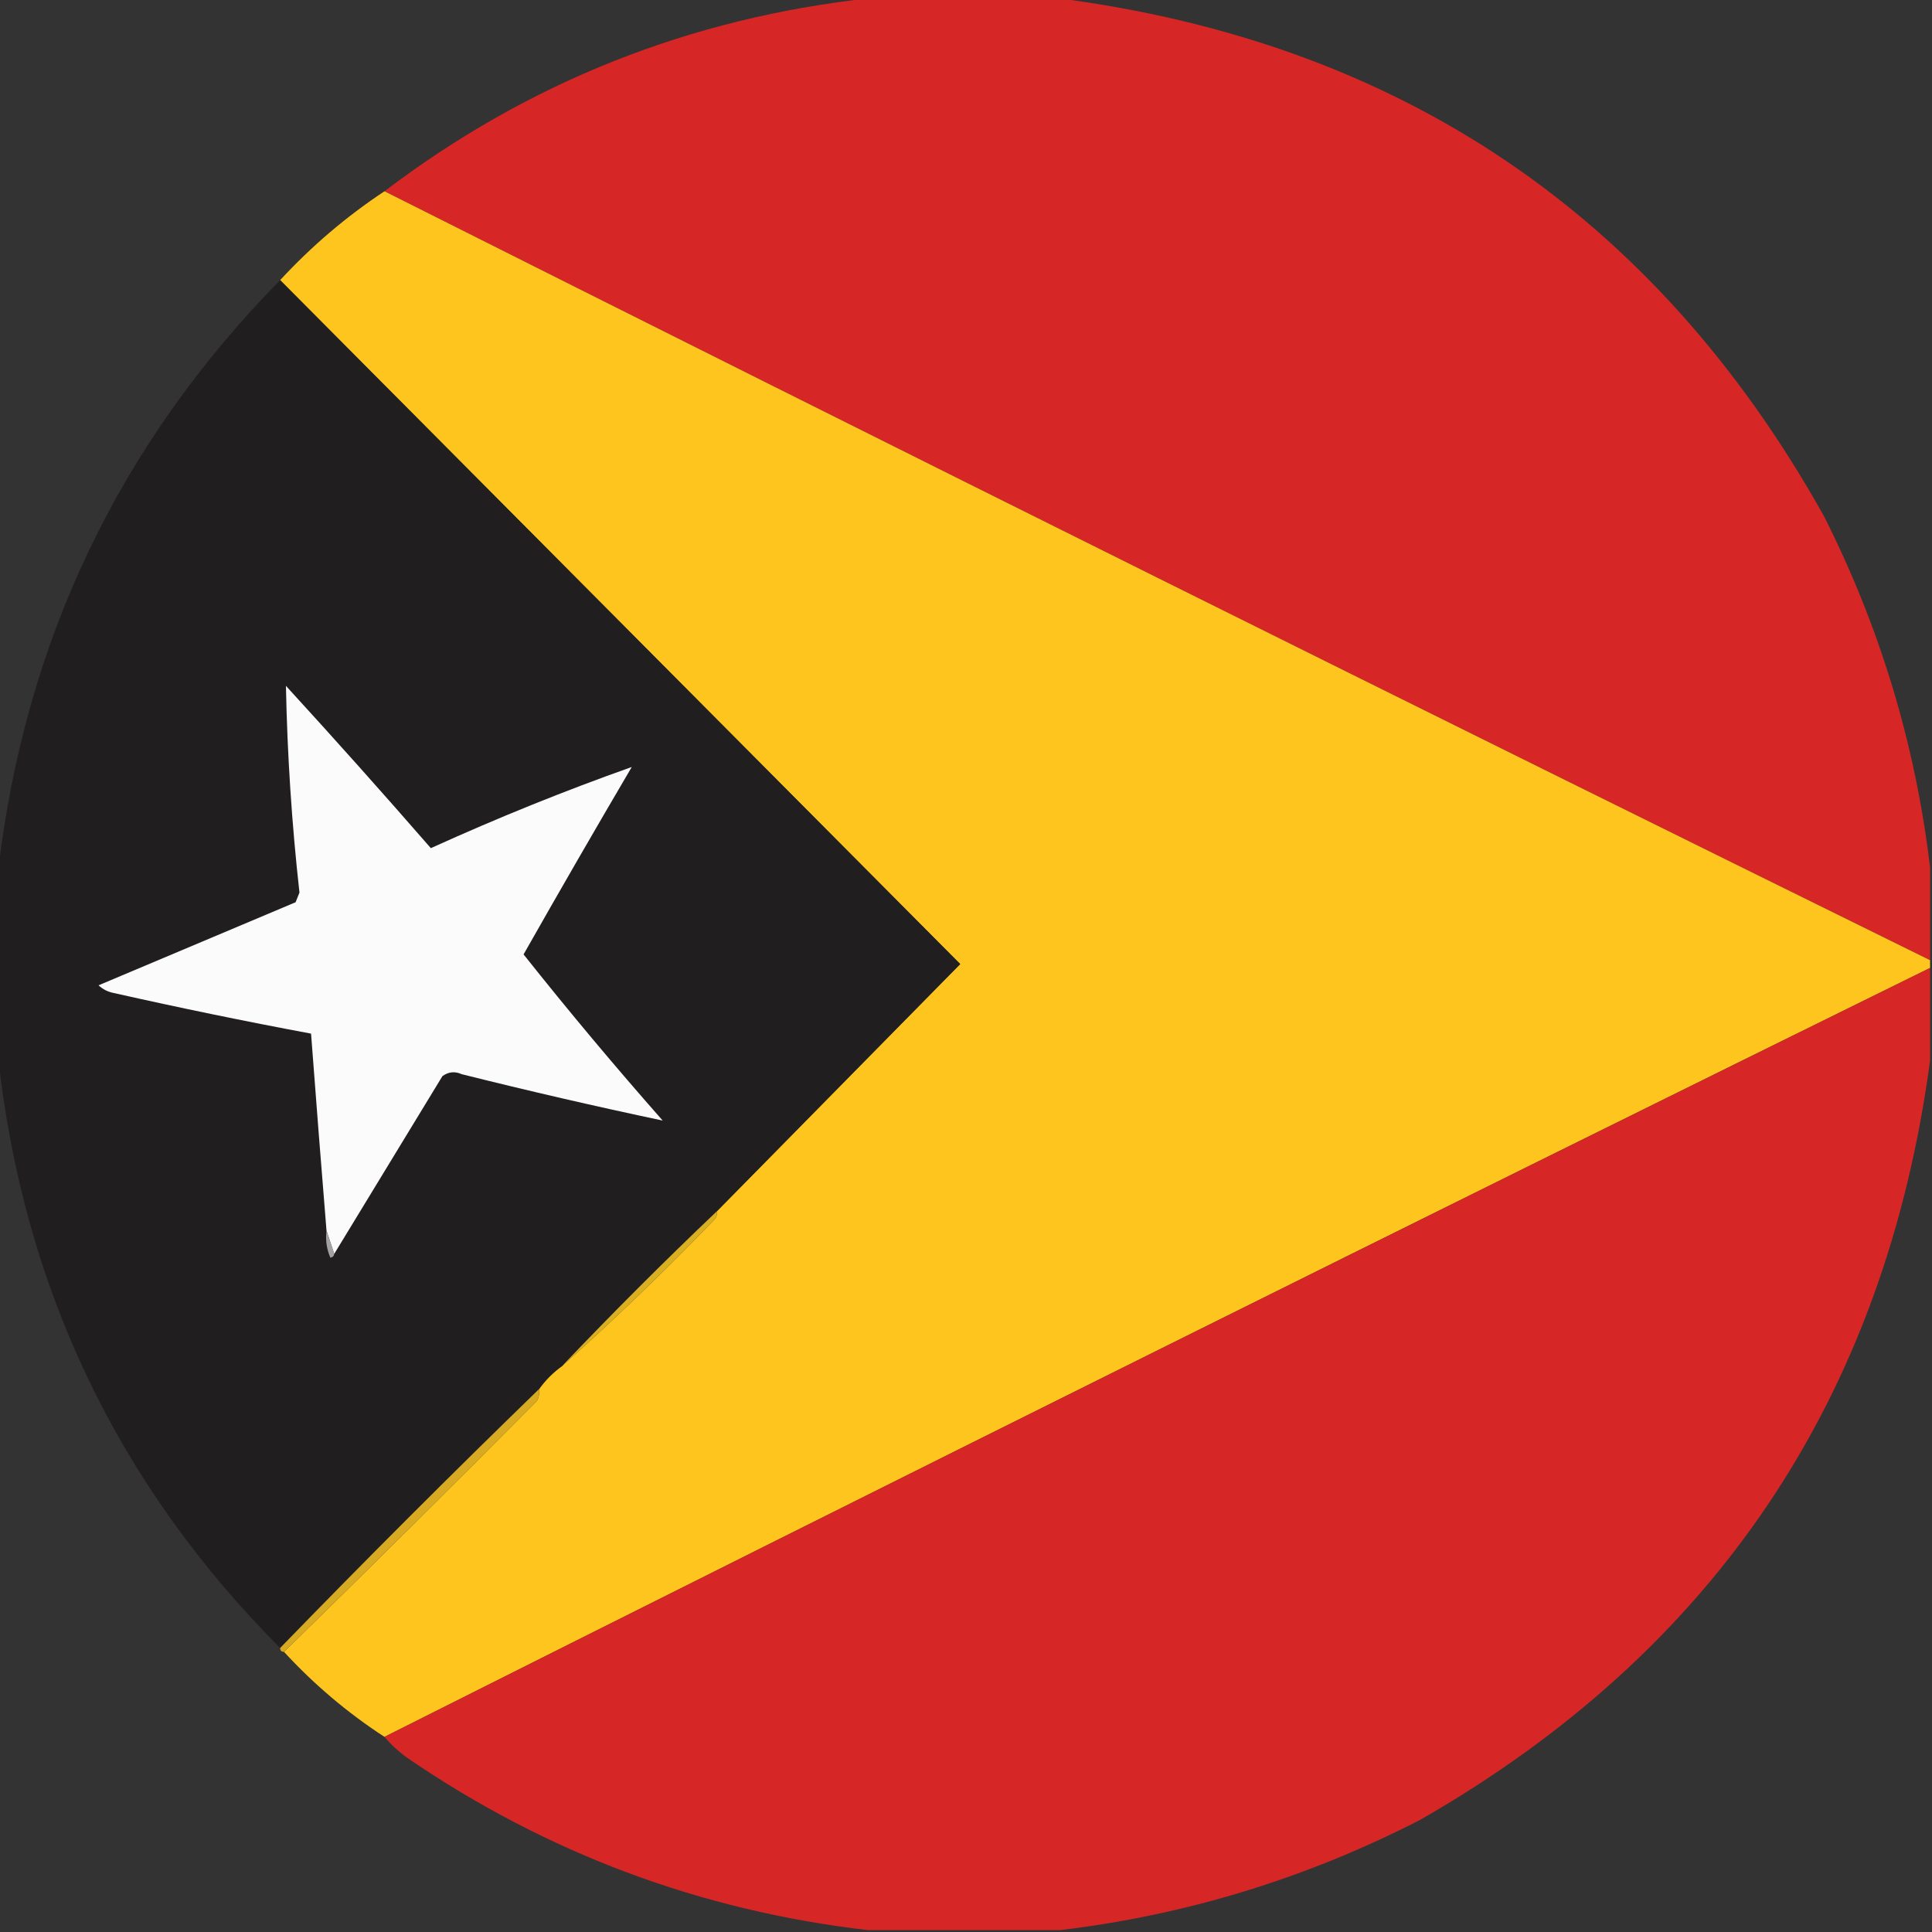 <?xml version="1.0" encoding="UTF-8"?>
<!DOCTYPE svg PUBLIC "-//W3C//DTD SVG 1.1//EN" "http://www.w3.org/Graphics/SVG/1.1/DTD/svg11.dtd">
<svg xmlns="http://www.w3.org/2000/svg" version="1.1" width="500px" height="500px" style="shape-rendering:geometricPrecision; text-rendering:geometricPrecision; image-rendering:optimizeQuality; fill-rule:evenodd; clip-rule:evenodd" xmlns:xlink="http://www.w3.org/1999/xlink">
<rect width="100%" height="100%" fill="#333333" stroke="none"/>
<g><path style="opacity:0.992" fill="#d72726" d="M 225.5,-0.5 C 241.5,-0.5 257.5,-0.5 273.5,-0.5C 362.269,10.949 428.436,55.616 472,133.5C 486.559,162.333 495.726,192.666 499.5,224.5C 499.5,232.5 499.5,240.5 499.5,248.5C 365.915,182.707 232.582,116.374 99.5,49.5C 136.755,21.217 178.755,4.551 225.5,-0.5 Z"/></g>
<g><path style="opacity:0.999" fill="#fec51f" d="M 99.5,49.5 C 232.582,116.374 365.915,182.707 499.5,248.5C 499.5,249.167 499.5,249.833 499.5,250.5C 365.884,316.308 232.55,382.641 99.5,449.5C 89.948,443.287 81.281,435.953 73.5,427.5C 95.438,406.062 117.272,384.395 139,362.5C 139.483,361.552 139.649,360.552 139.5,359.5C 141.167,357.167 143.167,355.167 145.5,353.5C 159.081,341.422 172.247,328.756 185,315.5C 185.464,314.906 185.631,314.239 185.5,313.5C 206.479,292.187 227.479,270.854 248.5,249.5C 189.812,190.479 131.146,131.479 72.5,72.5C 80.613,63.715 89.613,56.048 99.5,49.5 Z"/></g>
<g><path style="opacity:0.994" fill="#221f20" d="M 72.5,72.5 C 131.146,131.479 189.812,190.479 248.5,249.5C 227.479,270.854 206.479,292.187 185.5,313.5C 171.833,326.5 158.5,339.833 145.5,353.5C 143.167,355.167 141.167,357.167 139.5,359.5C 116.833,381.5 94.5,403.833 72.5,426.5C 30.373,384.184 6.04,333.184 -0.5,273.5C -0.5,257.5 -0.5,241.5 -0.5,225.5C 6.426,165.988 30.759,114.988 72.5,72.5 Z"/></g>
<g><path style="opacity:1" fill="#fbfbfb" d="M 86.5,324.5 C 85.833,322.5 85.167,320.5 84.5,318.5C 83.112,301.505 81.778,284.505 80.5,267.5C 63.445,264.316 46.445,260.816 29.5,257C 27.956,256.71 26.623,256.044 25.5,255C 42.5,247.833 59.5,240.667 76.5,233.5C 76.833,232.667 77.167,231.833 77.5,231C 75.516,213.205 74.349,195.372 74,177.5C 86.685,191.351 99.185,205.351 111.5,219.5C 128.867,211.623 146.2,204.623 163.5,198.5C 154.033,214.601 144.7,230.768 135.5,247C 147.11,261.615 159.11,275.948 171.5,290C 154.17,286.336 136.837,282.336 119.5,278C 117.741,277.202 116.074,277.369 114.5,278.5C 105.155,293.861 95.822,309.195 86.5,324.5 Z"/></g>
<g><path style="opacity:0.992" fill="#d72726" d="M 499.5,250.5 C 499.5,258.5 499.5,266.5 499.5,274.5C 487.764,361.841 443.764,427.341 367.5,471C 338.093,486.083 307.093,495.583 274.5,499.5C 257.833,499.5 241.167,499.5 224.5,499.5C 181.185,494.45 141.518,479.617 105.5,455C 103.237,453.383 101.237,451.55 99.5,449.5C 232.55,382.641 365.884,316.308 499.5,250.5 Z"/></g>
<g><path style="opacity:1" fill="#a3a2a2" d="M 84.5,318.5 C 85.167,320.5 85.833,322.5 86.5,324.5C 86.44,325.043 86.107,325.376 85.5,325.5C 84.526,323.257 84.192,320.924 84.5,318.5 Z"/></g>
<g><path style="opacity:1" fill="#daaf21" d="M 185.5,313.5 C 185.631,314.239 185.464,314.906 185,315.5C 172.247,328.756 159.081,341.422 145.5,353.5C 158.5,339.833 171.833,326.5 185.5,313.5 Z"/></g>
<g><path style="opacity:1" fill="#d7aa21" d="M 139.5,359.5 C 139.649,360.552 139.483,361.552 139,362.5C 117.272,384.395 95.438,406.062 73.5,427.5C 72.833,427.5 72.5,427.167 72.5,426.5C 94.5,403.833 116.833,381.5 139.5,359.5 Z"/></g>
</svg>
